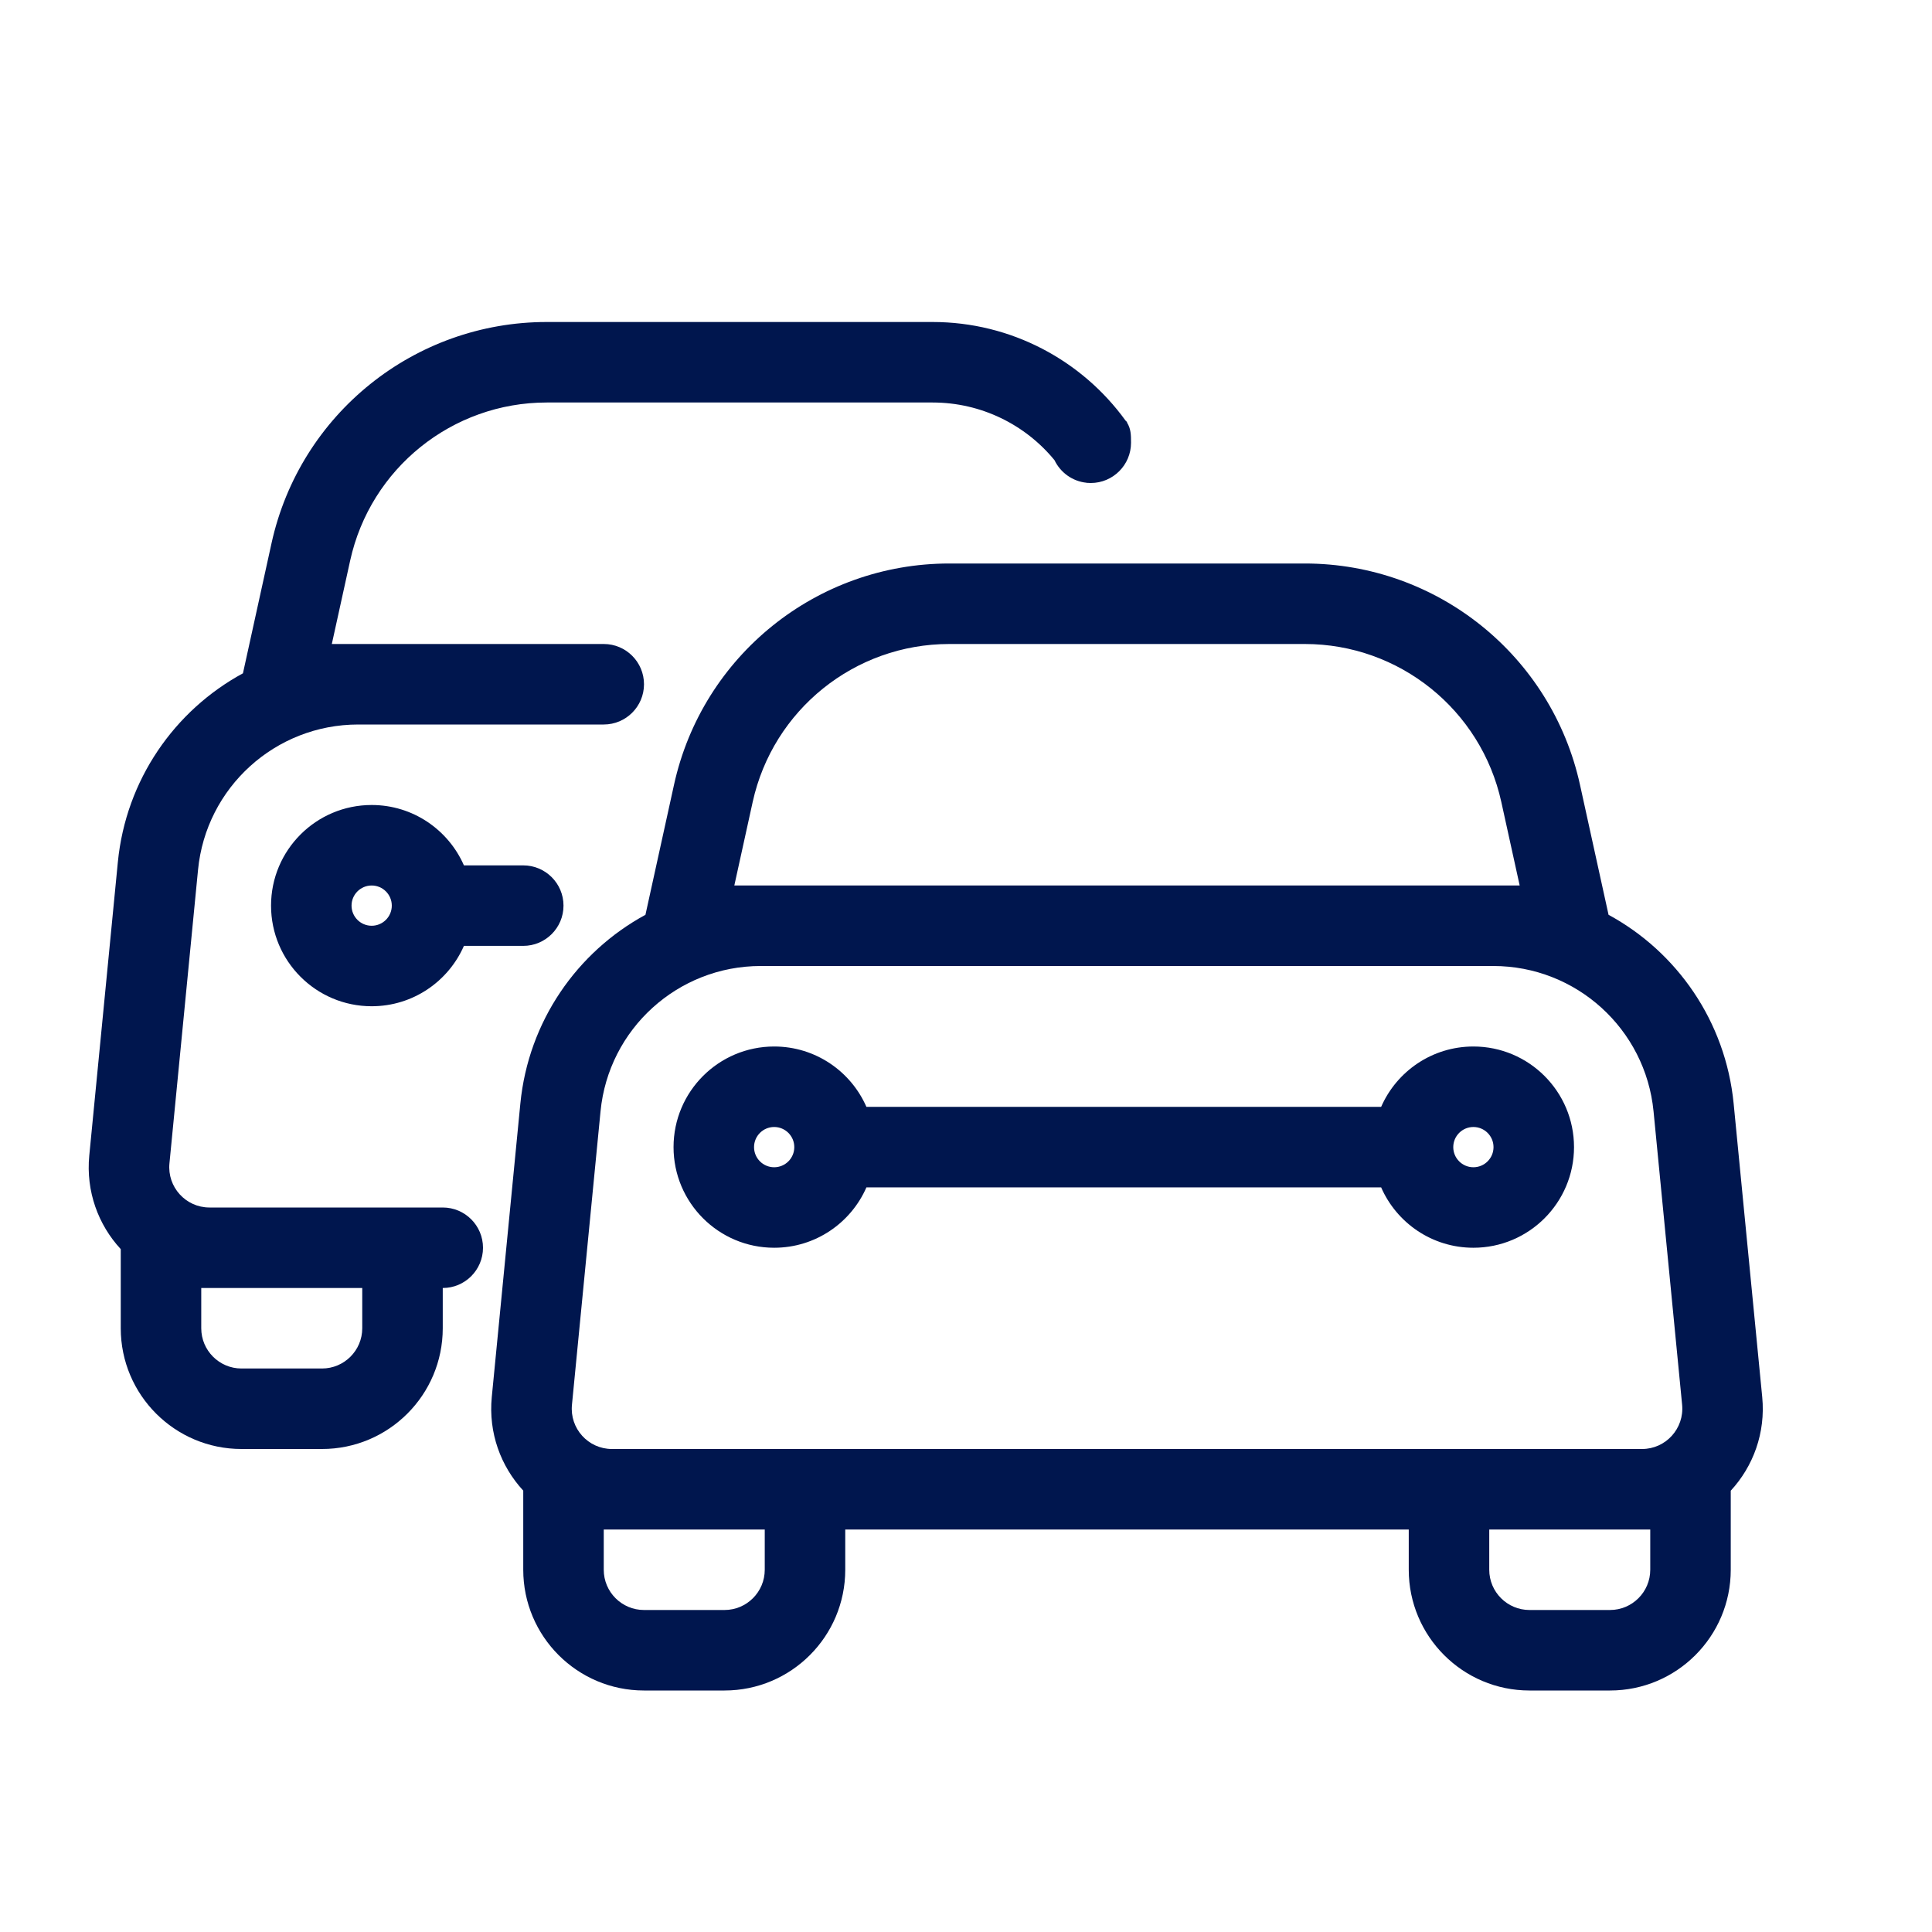 <svg width="24" height="24" viewBox="0 0 24 24" fill="none" xmlns="http://www.w3.org/2000/svg">
<path fill-rule="evenodd" clip-rule="evenodd" d="M6.792 4C5.148 4 3.726 5.143 3.373 6.748L3.018 8.364C2.169 8.825 1.564 9.687 1.464 10.709L1.109 14.355C1.066 14.8 1.221 15.216 1.5 15.517V16.5C1.5 17.328 2.172 18 3 18H4C4.828 18 5.5 17.328 5.5 16.5L5.5 16C5.776 16 6 15.776 6 15.5C6 15.224 5.776 15 5.5 15H2.602C2.307 15 2.076 14.745 2.105 14.451L2.46 10.806C2.559 9.781 3.421 9 4.45 9H7.5C7.776 9 8 8.776 8 8.5C8 8.224 7.776 8 7.5 8H4.122L4.35 6.963C4.602 5.817 5.618 5 6.792 5H11.585C12.188 5 12.737 5.275 13.099 5.716C13.173 5.87 13.323 5.98 13.499 5.997L13.5 6L13.502 5.998C13.518 5.999 13.534 6 13.55 6C13.826 6 14.05 5.776 14.05 5.5C14.05 5.402 14.049 5.327 14 5.249C14.009 5.263 13.996 5.232 13.983 5.226C13.441 4.476 12.56 4 11.585 4H6.792ZM13.985 5.228L13.983 5.226C13.982 5.226 13.983 5.227 13.985 5.228ZM4 17C4.276 17 4.5 16.776 4.5 16.5V16H2.5V16.5C2.5 16.776 2.724 17 3 17H4Z" fill="#00164E"/>
<path fill-rule="evenodd" clip-rule="evenodd" d="M4.617 10C3.927 10 3.367 10.56 3.367 11.25C3.367 11.94 3.927 12.5 4.617 12.5C5.13 12.5 5.57 12.191 5.763 11.75H6.5C6.776 11.75 7 11.526 7 11.25C7 10.974 6.776 10.75 6.5 10.75H5.763C5.57 10.309 5.13 10 4.617 10ZM4.367 11.25C4.367 11.112 4.479 11 4.617 11C4.755 11 4.867 11.112 4.867 11.25C4.867 11.388 4.755 11.5 4.617 11.5C4.479 11.5 4.367 11.388 4.367 11.25Z" fill="#00164E"/>
<path fill-rule="evenodd" clip-rule="evenodd" d="M8.367 14.25C8.367 13.56 8.927 13 9.617 13C10.13 13 10.57 13.309 10.763 13.75H17.157C17.35 13.309 17.79 13 18.303 13C18.993 13 19.553 13.56 19.553 14.25C19.553 14.94 18.993 15.5 18.303 15.5C17.79 15.5 17.35 15.191 17.157 14.75H10.763C10.57 15.191 10.13 15.5 9.617 15.5C8.927 15.5 8.367 14.94 8.367 14.25ZM9.617 14C9.479 14 9.367 14.112 9.367 14.25C9.367 14.388 9.479 14.5 9.617 14.5C9.755 14.5 9.867 14.388 9.867 14.25C9.867 14.112 9.755 14 9.617 14ZM18.053 14.25C18.053 14.112 18.165 14 18.303 14C18.441 14 18.553 14.112 18.553 14.25C18.553 14.388 18.441 14.5 18.303 14.5C18.165 14.5 18.053 14.388 18.053 14.25Z" fill="#00164E"/>
<path fill-rule="evenodd" clip-rule="evenodd" d="M11.792 7C10.148 7 8.726 8.143 8.373 9.748L8.018 11.364C7.169 11.825 6.564 12.687 6.464 13.709L6.109 17.355C6.066 17.8 6.221 18.215 6.5 18.517V19.5C6.5 20.328 7.172 21 8 21H9C9.828 21 10.5 20.328 10.5 19.5V19H17.5V19.5C17.5 20.328 18.172 21 19 21H20C20.828 21 21.5 20.328 21.5 19.5V18.518C21.779 18.216 21.934 17.8 21.891 17.355L21.536 13.709C21.436 12.687 20.831 11.825 19.982 11.364L19.627 9.748C19.274 8.143 17.852 7 16.209 7H11.792ZM9 20C9.276 20 9.5 19.776 9.5 19.5V19H7.5V19.5C7.5 19.776 7.724 20 8 20H9ZM7.105 17.451C7.076 17.745 7.307 18 7.602 18H20.398C20.693 18 20.924 17.745 20.896 17.451L20.541 13.806C20.441 12.781 19.579 12 18.55 12H9.45C8.421 12 7.559 12.781 7.46 13.806L7.105 17.451ZM19 20C18.724 20 18.5 19.776 18.5 19.5V19H20.5V19.5C20.5 19.776 20.276 20 20 20H19ZM9.35 9.963L9.122 11H18.878L18.65 9.963C18.398 8.817 17.382 8 16.209 8H11.792C10.618 8 9.602 8.817 9.35 9.963Z" fill="#00164E"/>
</svg>
